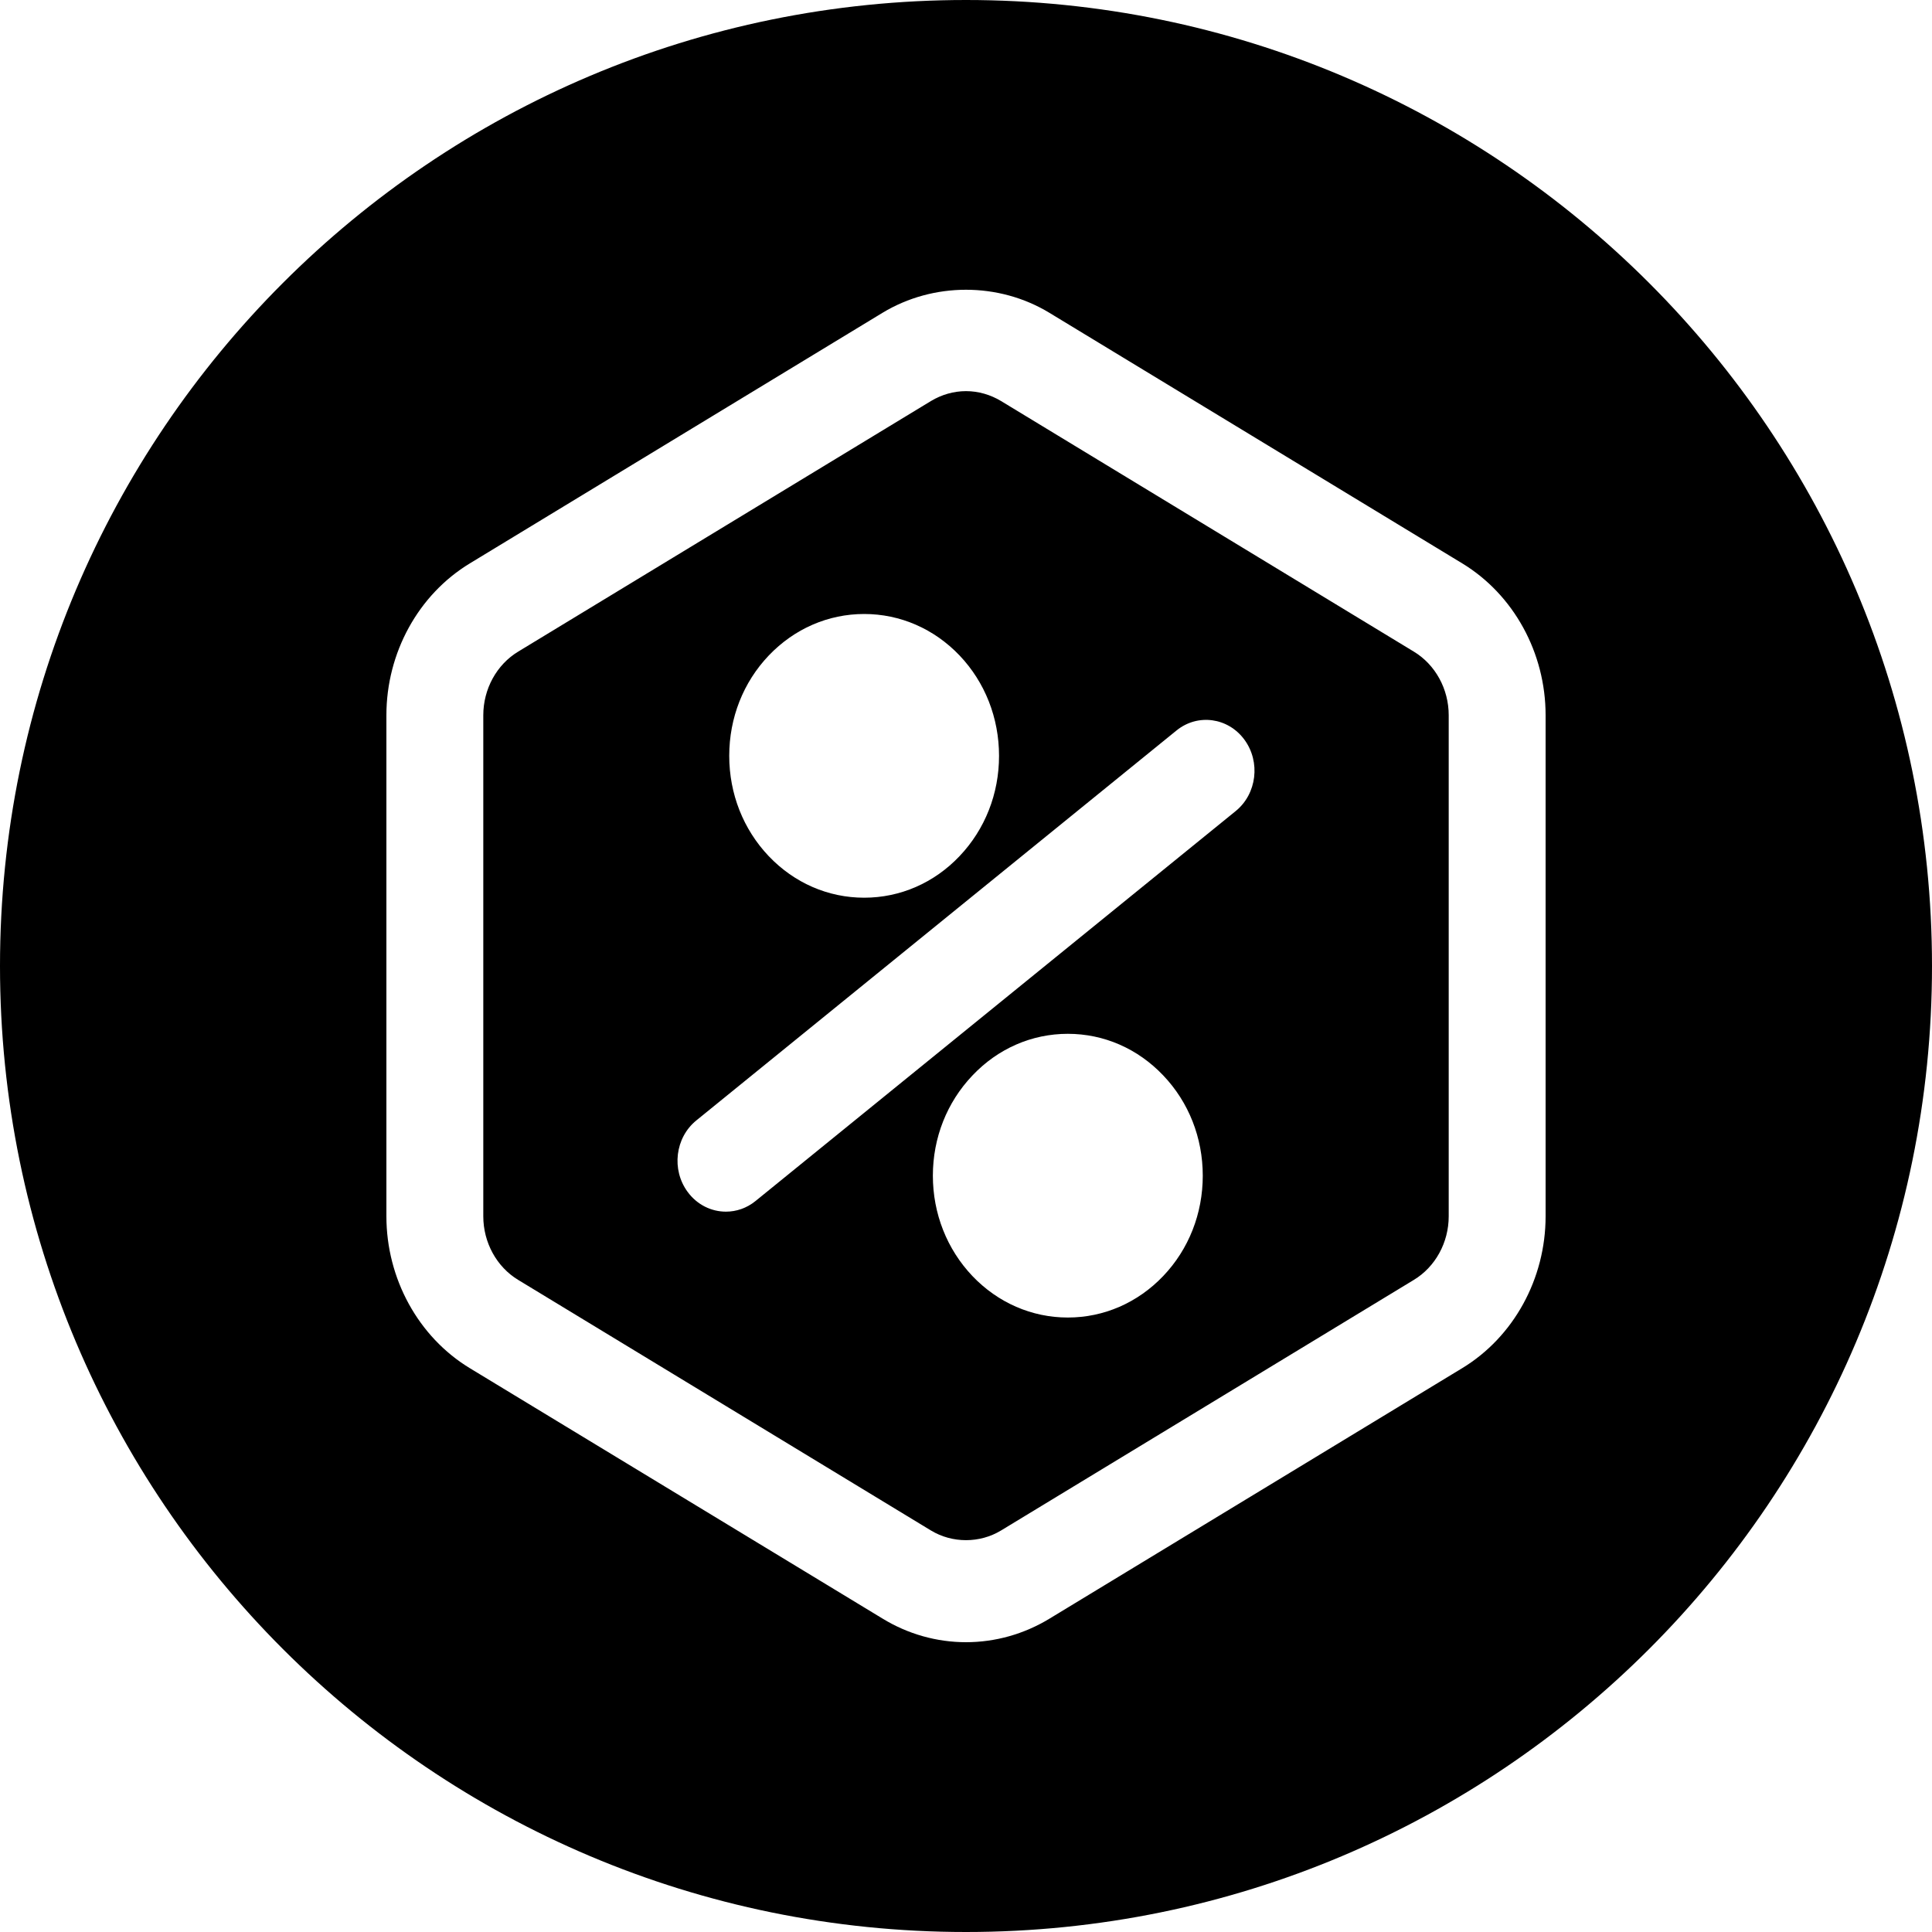 <svg width="20" height="20" viewBox="0 0 20 20" fill="none" xmlns="http://www.w3.org/2000/svg">
<path fill-rule="evenodd" clip-rule="evenodd" d="M20 10C20 15.523 15.523 20 10 20C4.477 20 0 15.523 0 10C0 4.477 4.477 0 10 0C15.523 0 20 4.477 20 10ZM10.863 3.238L15.137 5.832C15.669 6.155 16 6.757 16 7.404V12.591C16 13.238 15.669 13.84 15.137 14.163L10.863 16.757C10.601 16.916 10.303 17 10 17C9.697 17 9.399 16.916 9.137 16.756L4.863 14.163C4.331 13.84 4 13.237 4 12.591V7.404C4 6.757 4.331 6.155 4.864 5.832L9.136 3.238C9.661 2.92 10.339 2.92 10.863 3.238ZM14.635 13.25C14.859 13.115 14.997 12.862 14.997 12.591H14.997V7.404C14.997 7.133 14.859 6.88 14.635 6.745L10.362 4.151C10.252 4.085 10.127 4.049 10 4.049C9.873 4.049 9.748 4.085 9.638 4.151L5.365 6.745C5.141 6.88 5.003 7.133 5.003 7.404V12.591C5.003 12.862 5.141 13.115 5.365 13.25L9.638 15.844C9.858 15.977 10.142 15.977 10.362 15.844L14.635 13.25ZM7.208 11.599L12.179 7.562C12.398 7.384 12.713 7.427 12.882 7.657C13.051 7.887 13.011 8.218 12.792 8.396L7.821 12.433C7.73 12.507 7.622 12.543 7.515 12.543C7.365 12.543 7.217 12.473 7.118 12.338C6.949 12.108 6.989 11.777 7.208 11.599ZM9.933 8.863C9.67 9.14 9.319 9.293 8.946 9.293C8.572 9.293 8.222 9.14 7.958 8.863C7.694 8.585 7.549 8.217 7.549 7.824C7.549 7.432 7.694 7.063 7.958 6.786C8.222 6.509 8.573 6.356 8.946 6.356C9.319 6.356 9.67 6.509 9.934 6.786C10.197 7.063 10.342 7.432 10.342 7.825C10.342 8.217 10.197 8.585 9.933 8.863ZM10.067 11.133C10.33 10.855 10.681 10.702 11.054 10.702C11.428 10.702 11.778 10.855 12.042 11.133C12.306 11.41 12.451 11.778 12.451 12.171C12.451 12.563 12.306 12.932 12.042 13.209C11.778 13.486 11.427 13.639 11.054 13.639C10.681 13.639 10.33 13.486 10.066 13.209C9.803 12.932 9.657 12.563 9.657 12.171C9.657 11.778 9.803 11.41 10.067 11.133Z" fill="black"/>
</svg>
